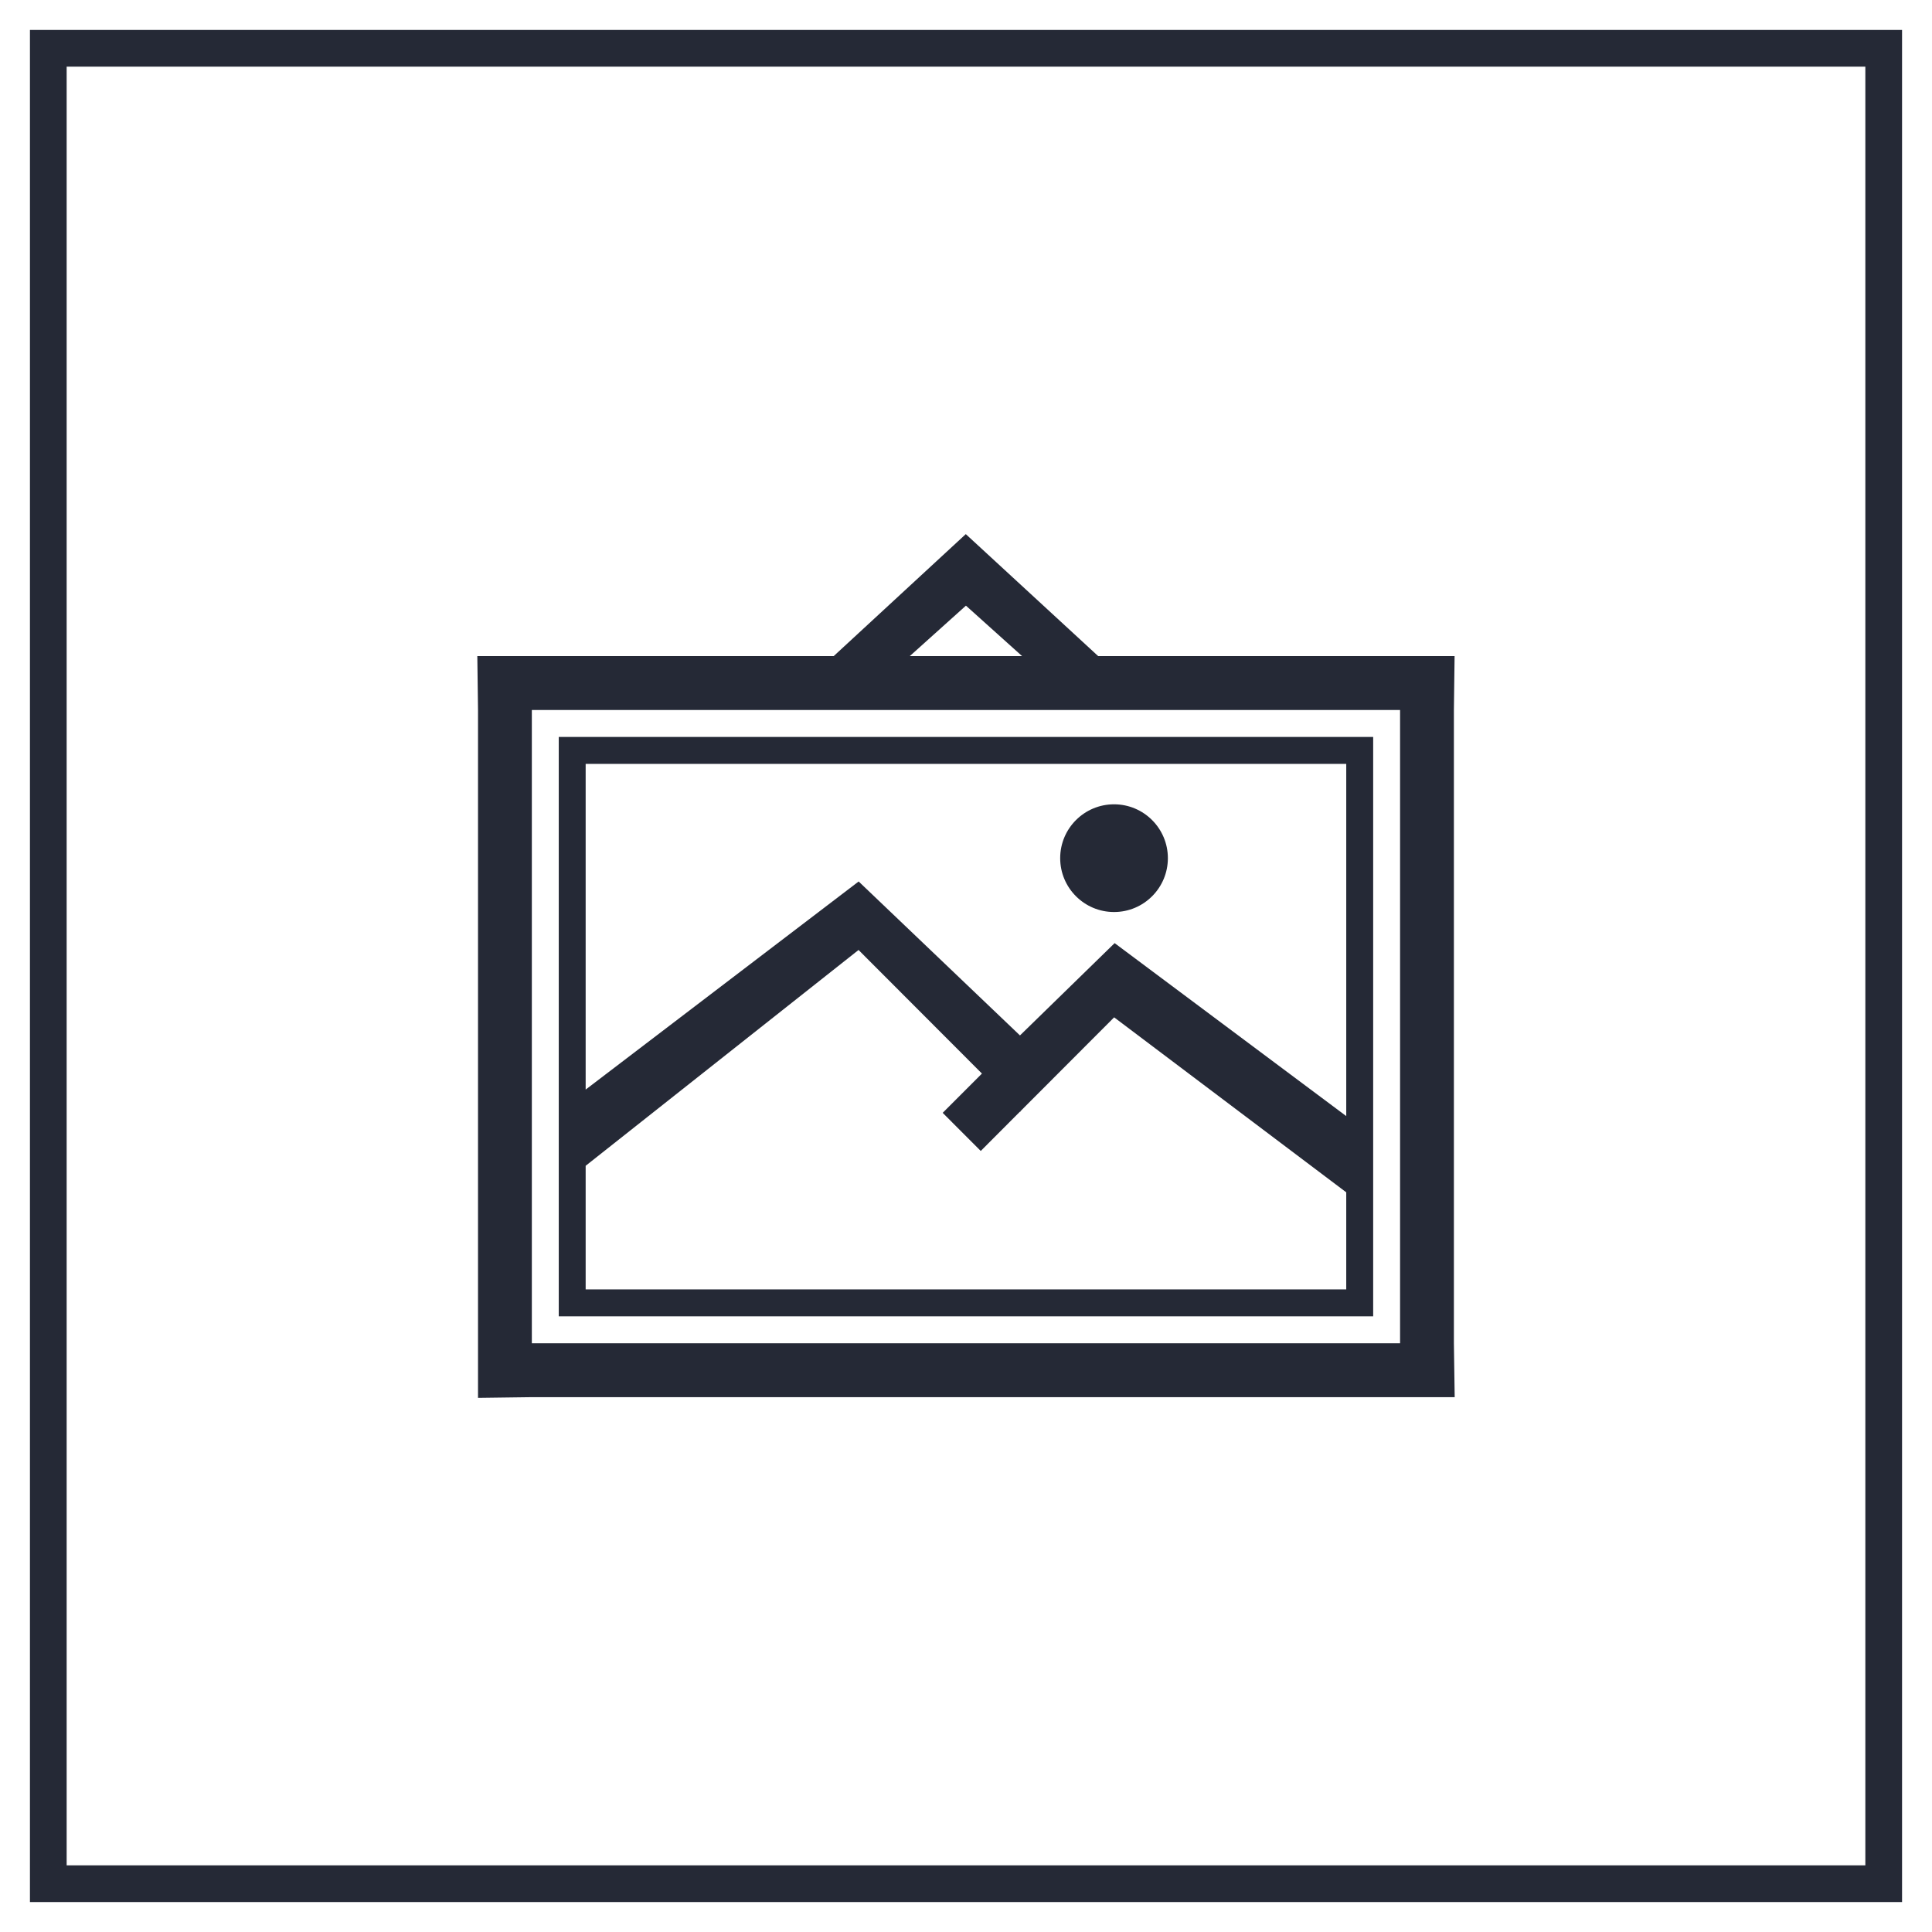 <?xml version="1.0" encoding="iso-8859-1"?>
<!-- Generator: Adobe Illustrator 20.0.0, SVG Export Plug-In . SVG Version: 6.00 Build 0)  -->
<svg version="1.1" id="Calque_1" xmlns="http://www.w3.org/2000/svg" xmlns:xlink="http://www.w3.org/1999/xlink" x="0px" y="0px"
	 viewBox="0 0 200 200" style="enable-background:new 0 0 200 200;" xml:space="preserve">
<g>
	<rect x="5" y="5" style="fill:none;stroke:#252936;stroke-width:3.8;stroke-miterlimit:10;" width="190" height="190"/>
	<path style="fill:#252936;" d="M109.75,88.837c0,3.078,2.495,5.575,5.575,5.575c3.08,0,5.573-2.497,5.573-5.575
		c0-3.076-2.493-5.575-5.573-5.575C112.245,83.262,109.75,85.76,109.75,88.837 M60.627,120.682l28.249-22.34l12.774,12.793
		l-4.064,4.066l3.941,3.946l4.06-4.07l0.042,0.042v-0.08l9.707-9.724l24.027,18.113v10.047H60.627V120.682z M60.627,79.078h78.736
		v36.459l-23.976-17.906l-9.8,9.557L88.888,91.251l-28.261,21.542V79.078z M57.842,136.264h84.309V76.287H57.842V136.264z
		 M55.056,73.5h89.879v65.554H55.056V73.5z M99.993,62.696l5.812,5.223H94.181L99.993,62.696z M86.304,67.919H49.412l0.072,5.58
		v71.208l5.573-0.074h95.532l-0.082-5.58V73.5l0.072-5.58h-36.896L99.978,55.292L86.304,67.919z"/>
</g>
<g>
</g>
<g>
</g>
<g>
</g>
<g>
</g>
<g>
</g>
<g>
</g>
<g>
</g>
<g>
</g>
<g>
</g>
<g>
</g>
<g>
</g>
<g>
</g>
<g>
</g>
<g>
</g>
<g>
</g>
</svg>
